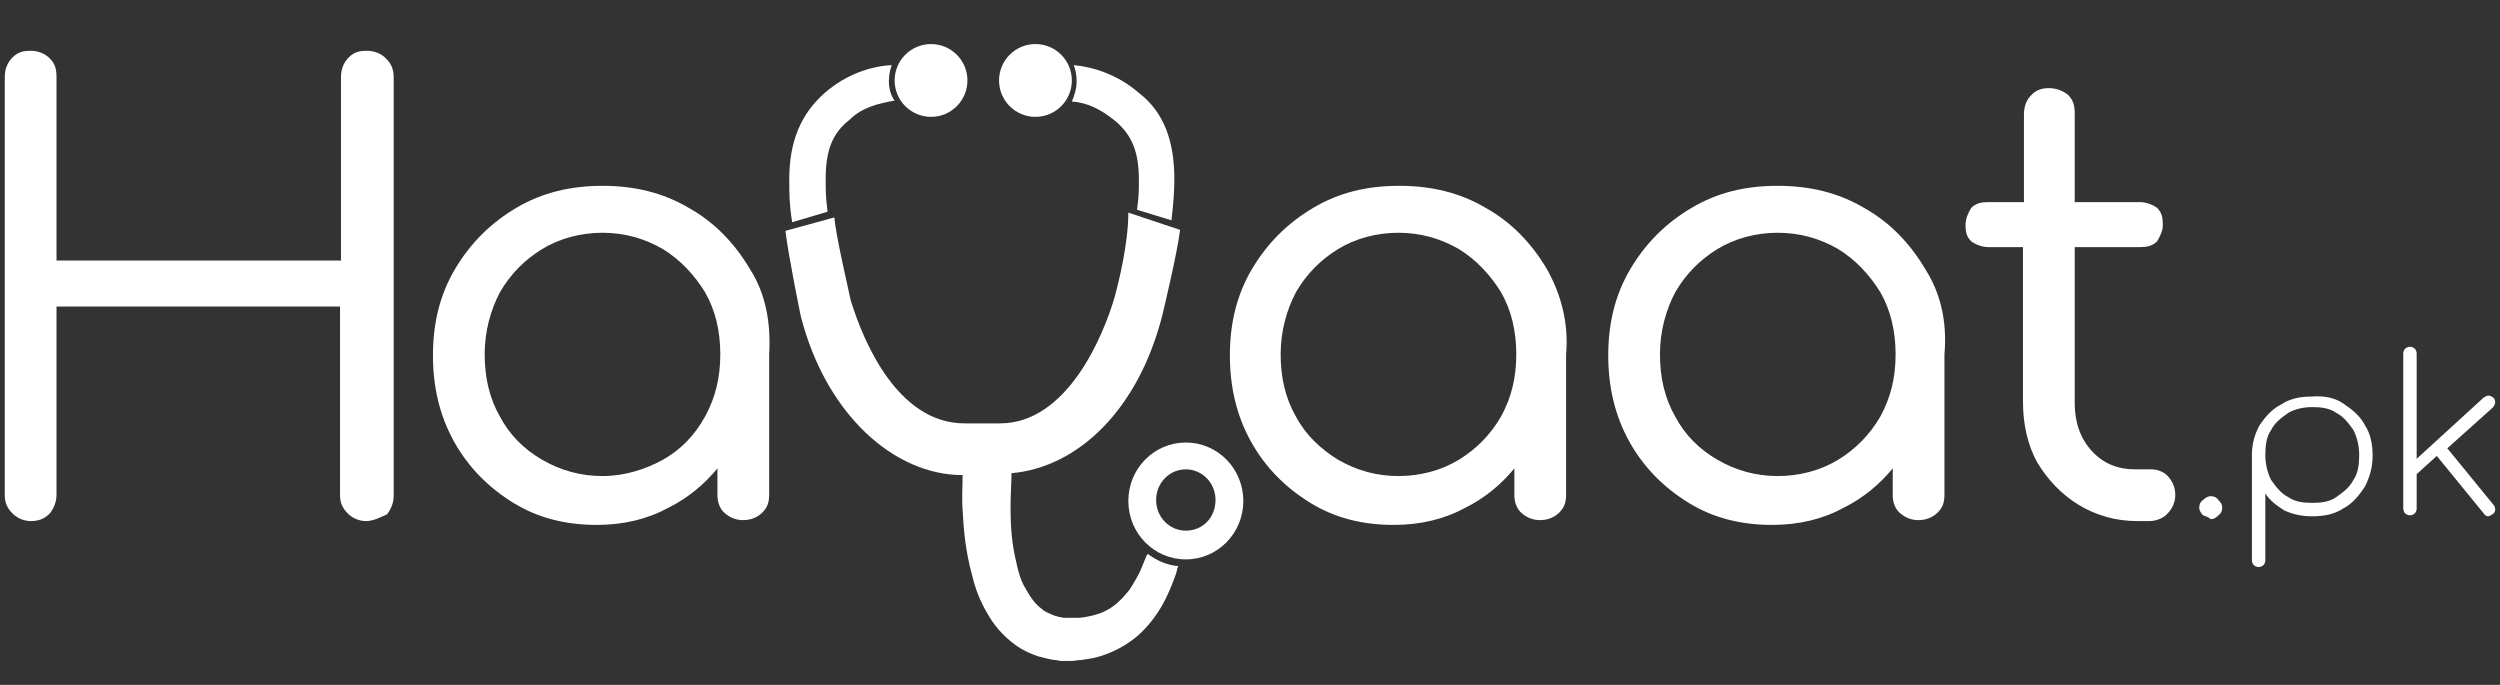 <?xml version="1.0" encoding="utf-8"?>
<!-- Generator: Adobe Illustrator 19.0.0, SVG Export Plug-In . SVG Version: 6.00 Build 0)  -->
<svg version="1.1" id="Layer_1" xmlns="http://www.w3.org/2000/svg" xmlns:xlink="http://www.w3.org/1999/xlink" x="0px" y="0px"
	 viewBox="0 0 261 71.5" style="enable-background:new 0 0 261 71.5;" xml:space="preserve">
<rect x="0" y="0" width="261" height="71.5" fill="#333333" stroke="none"/>
<style type="text/css">
	.st0{fill:#FFFFFF;}
</style>
<g>
	<path id="XMLID_58_" class="st0" d="M38.2,54.4c-0.7,0-1.4-0.3-1.9-0.8c-0.6-0.6-0.8-1.2-0.8-1.9V32H5.9v19.7
		c0,0.7-0.3,1.4-0.7,1.9c-0.6,0.6-1.2,0.8-2,0.8c-0.7,0-1.4-0.3-1.9-0.8c-0.6-0.6-0.8-1.2-0.8-1.9V8c0-0.8,0.3-1.5,0.8-2
		c0.6-0.6,1.2-0.7,1.9-0.7c0.8,0,1.5,0.3,2,0.8c0.6,0.6,0.7,1.2,0.7,2v19.1h29.7V8c0-0.8,0.3-1.5,0.8-2c0.6-0.6,1.2-0.7,1.9-0.7
		c0.8,0,1.5,0.3,2,0.8c0.6,0.6,0.8,1.2,0.8,2v43.7c0,0.7-0.3,1.4-0.7,1.9C39.7,54,39,54.4,38.2,54.4z"/>
	<path id="XMLID_57_" class="st0" d="M78.3,28.1c-1.6-2.7-3.7-4.9-6.4-6.4c-2.7-1.6-5.7-2.3-9-2.3c-3.3,0-6.3,0.7-9,2.3
		c-2.7,1.6-4.8,3.7-6.4,6.4s-2.3,5.7-2.3,9s0.7,6.3,2.2,9s3.6,4.8,6.2,6.4s5.5,2.3,8.7,2.3c2.8,0,5.3-0.6,7.5-1.8
		c2-1,3.7-2.4,5.1-4.1v2.8c0,0.8,0.3,1.5,0.8,1.9c0.6,0.5,1.2,0.7,1.9,0.7c0.8,0,1.5-0.3,2-0.8c0.6-0.6,0.7-1.2,0.7-1.9V37
		C80.5,33.6,79.9,30.6,78.3,28.1z M73.6,43.5c-1.1,2-2.6,3.5-4.4,4.5s-4,1.7-6.3,1.7s-4.4-0.6-6.3-1.7c-1.9-1.1-3.4-2.6-4.4-4.5
		c-1.1-1.9-1.6-4.1-1.6-6.5s0.6-4.6,1.6-6.5c1.1-1.9,2.6-3.4,4.4-4.5c1.8-1.1,4-1.7,6.3-1.7s4.4,0.6,6.3,1.7
		c1.8,1.1,3.3,2.7,4.4,4.5c1.1,1.9,1.6,4.1,1.6,6.5S74.7,41.5,73.6,43.5z"/>
	<path id="XMLID_56_" class="st0" d="M161.5,28.1c-1.6-2.7-3.7-4.9-6.4-6.4c-2.7-1.6-5.7-2.3-9-2.3c-3.4,0-6.3,0.7-9,2.3
		c-2.7,1.6-4.8,3.7-6.4,6.4c-1.6,2.7-2.3,5.7-2.3,9s0.7,6.3,2.2,9s3.6,4.8,6.2,6.4c2.6,1.6,5.5,2.3,8.7,2.3c2.8,0,5.3-0.6,7.5-1.8
		c2-1,3.7-2.4,5.1-4.1v2.8c0,0.8,0.3,1.5,0.8,1.9c0.6,0.5,1.2,0.7,1.9,0.7c0.8,0,1.5-0.3,2-0.8c0.6-0.6,0.7-1.2,0.7-1.9V37
		C163.8,33.6,162.9,30.6,161.5,28.1z M156.7,43.5c-1.1,1.9-2.6,3.4-4.4,4.5c-1.8,1.1-4,1.7-6.3,1.7s-4.4-0.6-6.3-1.7
		c-1.8-1.1-3.4-2.6-4.4-4.5c-1.1-1.9-1.6-4.1-1.6-6.5s0.6-4.6,1.6-6.5c1.1-1.9,2.6-3.4,4.4-4.5c1.8-1.1,4-1.7,6.3-1.7
		s4.4,0.6,6.3,1.7c1.8,1.1,3.3,2.7,4.4,4.5c1.1,1.9,1.6,4.1,1.6,6.5S157.8,41.5,156.7,43.5z"/>
	<path id="XMLID_55_" class="st0" d="M201,28.1c-1.6-2.7-3.7-4.9-6.4-6.4c-2.7-1.6-5.7-2.3-9-2.3c-3.4,0-6.3,0.7-9,2.3
		c-2.7,1.6-4.8,3.7-6.4,6.4c-1.6,2.7-2.3,5.7-2.3,9s0.7,6.3,2.2,9s3.6,4.8,6.2,6.4s5.5,2.3,8.7,2.3c2.8,0,5.3-0.6,7.5-1.8
		c2-1,3.7-2.4,5.1-4.1v2.8c0,0.8,0.3,1.5,0.8,1.9c0.6,0.5,1.2,0.7,1.9,0.7c0.8,0,1.5-0.3,2-0.8c0.6-0.6,0.7-1.2,0.7-1.9V37
		C203.3,33.6,202.6,30.6,201,28.1z M196.3,43.5c-1.1,1.9-2.6,3.4-4.4,4.5c-1.8,1.1-4,1.7-6.3,1.7s-4.4-0.6-6.3-1.7
		c-1.9-1.1-3.4-2.6-4.4-4.5c-1.1-1.9-1.6-4.1-1.6-6.5s0.6-4.6,1.6-6.5c1.1-1.9,2.6-3.4,4.4-4.5c1.8-1.1,4-1.7,6.3-1.7
		s4.4,0.6,6.3,1.7c1.8,1.1,3.3,2.7,4.4,4.5c1.1,1.9,1.6,4.1,1.6,6.5C197.9,39.4,197.4,41.5,196.3,43.5z"/>
	<path id="XMLID_54_" class="st0" d="M224.4,54.4h-1.3c-2.2,0-4.3-0.6-6.1-1.7c-1.8-1.1-3.2-2.6-4.3-4.4c-1-1.8-1.5-4-1.5-6.3V25.8
		h-3.6c-0.7,0-1.4-0.3-1.8-0.6c-0.5-0.5-0.6-1-0.6-1.7s0.3-1.3,0.6-1.8c0.5-0.5,1.1-0.6,1.8-0.6h3.7v-9.2c0-0.8,0.3-1.5,0.7-1.9
		c0.5-0.6,1.2-0.8,1.9-0.8c0.8,0,1.5,0.3,2,0.7c0.6,0.6,0.7,1.2,0.7,2v9.2h6.8c0.7,0,1.4,0.3,1.8,0.6c0.5,0.5,0.6,1,0.6,1.8
		c0,0.6-0.3,1.2-0.6,1.7c-0.5,0.5-1.1,0.6-1.8,0.6h-6.8v16.3c0,2,0.6,3.7,1.8,5s2.7,1.9,4.5,1.9h1.7c0.7,0,1.4,0.3,1.8,0.8l0,0
		c0.5,0.6,0.7,1.2,0.7,1.9s-0.3,1.4-0.8,1.9C226,54,225.2,54.4,224.4,54.4z"/>
	<g id="XMLID_49_">
		<path id="XMLID_53_" class="st0" d="M230,53.8c-0.2-0.2-0.4-0.5-0.4-0.8s0.1-0.6,0.4-0.8c0.2-0.2,0.5-0.4,0.8-0.4s0.6,0.1,0.8,0.4
			c0.3,0.3,0.4,0.5,0.4,0.8s-0.1,0.6-0.4,0.8c-0.3,0.3-0.5,0.4-0.8,0.4C230.6,54,230.3,53.9,230,53.8z"/>
		<path id="XMLID_52_" class="st0" d="M244.6,42.1c0.9,0.6,1.8,1.3,2.3,2.3c0.6,0.9,0.8,2,0.8,3.2s-0.3,2.2-0.8,3.2
			c-0.6,0.9-1.3,1.8-2.3,2.3c-0.9,0.6-2,0.8-3.2,0.8c-1.1,0-2-0.2-2.9-0.6c-0.8-0.5-1.6-1.1-2-1.8v7c0,0.2-0.1,0.4-0.2,0.5
			s-0.3,0.2-0.5,0.2s-0.4-0.1-0.5-0.2c-0.1-0.1-0.2-0.3-0.2-0.5v-11l0,0c0-1.2,0.3-2.2,0.8-3.1c0.6-0.9,1.3-1.7,2.3-2.2
			c0.9-0.6,2-0.8,3.1-0.8C242.6,41.3,243.7,41.5,244.6,42.1z M243.9,51.9c0.7-0.5,1.4-1,1.8-1.8c0.5-0.7,0.6-1.7,0.6-2.6
			s-0.2-1.8-0.6-2.6c-0.5-0.7-1-1.4-1.8-1.8c-0.7-0.5-1.6-0.6-2.5-0.6s-1.8,0.2-2.5,0.6c-0.7,0.5-1.4,1-1.8,1.8
			c-0.5,0.7-0.6,1.7-0.6,2.6s0.2,1.8,0.6,2.6c0.5,0.7,1,1.4,1.8,1.8c0.7,0.5,1.6,0.6,2.5,0.6C242.3,52.5,243.2,52.4,243.9,51.9z"/>
		<path id="XMLID_50_" class="st0" d="M260.5,53.2c0,0.2-0.1,0.4-0.3,0.5c-0.2,0.1-0.3,0.2-0.4,0.2c-0.2,0-0.4-0.1-0.5-0.3l-4.9-6
			l-2.1,1.9v3.6c0,0.2-0.1,0.4-0.2,0.5s-0.3,0.2-0.5,0.2s-0.4-0.1-0.5-0.2c-0.1-0.1-0.2-0.3-0.2-0.5V36.9c0-0.2,0.1-0.4,0.2-0.5
			s0.3-0.2,0.5-0.2s0.4,0.1,0.5,0.2c0.1,0.1,0.2,0.3,0.2,0.5v11l7-6.4c0.2-0.1,0.3-0.2,0.5-0.2s0.3,0.1,0.5,0.2
			c0.1,0.1,0.2,0.3,0.2,0.5s-0.1,0.3-0.2,0.5l-4.8,4.3l4.9,6C260.4,52.9,260.5,52.9,260.5,53.2z"/>
	</g>
	<g>
		<circle id="XMLID_40_" class="st0" cx="108.1" cy="8.4" r="3.8"/>
		<circle id="XMLID_39_" class="st0" cx="97.2" cy="8.4" r="3.8"/>
		<path class="st0" d="M123.8,46.2c-3.3,0-6,2.7-6,6.1s2.7,6.1,6,6.1s6-2.7,6-6.1S127.1,46.2,123.8,46.2z M123.8,55.4
			c-1.7,0-3.1-1.4-3.1-3.2s1.4-3.2,3.1-3.2s3.1,1.4,3.1,3.2S125.6,55.4,123.8,55.4z"/>
		<path id="XMLID_36_" class="st0" d="M119.7,58c-0.2,0.5-0.4,1-0.7,1.7c-0.3,0.6-0.7,1.3-1.1,1.9c-0.5,0.6-1,1.2-1.7,1.7
			s-1.4,0.8-2.3,1c-0.5,0.1-0.9,0.2-1.4,0.2c-0.3,0-0.5,0-0.8,0h-0.1l0,0h-0.1c-0.1,0-0.3,0-0.4,0c-0.2,0-0.4-0.1-0.6-0.1
			c-0.2-0.1-0.4-0.1-0.6-0.2c-0.4-0.2-0.8-0.3-1.1-0.6c-0.7-0.5-1.2-1.2-1.7-2.1c-0.5-0.8-0.8-1.8-1-2.8c-0.5-2-0.6-4-0.6-5.7
			c0-1.4,0.1-2.7,0.1-3.6c6.9-0.6,13.3-6.6,15.8-16.7l0,0c0.3-1.3,1.5-6.3,1.8-8.7l-5.4-1.8c0,3.3-1.1,7.6-1.4,8.7l0,0
			c-1.2,4.2-5,13.3-12,13.3h-3.7c-7,0-10.6-8.6-11.9-12.9c-0.2-1-1.5-6.5-1.7-8.6L82,24.1c0.3,2.6,1.6,8.9,1.6,8.9l0,0
			c2.6,10.2,9.7,16.6,16.9,16.6c0,1-0.1,2.3,0,3.7c0.1,2,0.3,4.3,1,6.8c0.3,1.3,0.8,2.6,1.5,3.8c0.7,1.3,1.7,2.5,3.1,3.5
			c0.7,0.5,1.4,0.8,2.2,1.1c0.4,0.1,0.8,0.2,1.2,0.3c0.4,0.1,0.8,0.1,1.2,0.2c0.2,0,0.4,0,0.5,0h0.1h0.1l0,0h0.2l0,0h0.3
			c0.3,0,0.7-0.1,1-0.1c0.7-0.1,1.4-0.2,2-0.4c1.3-0.4,2.6-1.1,3.6-1.9s1.8-1.8,2.4-2.7c0.6-0.9,1-1.8,1.3-2.5
			c0.3-0.8,0.6-1.4,0.7-2c0-0.1,0.1-0.2,0.1-0.3c-1.2-0.1-2.3-0.6-3.2-1.3C119.9,57.8,119.8,57.9,119.7,58z"/>
		<path id="XMLID_35_" class="st0" d="M86.4,22.1c-0.2-1.5-0.2-2.2-0.2-3.4c0-3,0.7-4.8,2.5-6.2c1.3-1.3,3-1.7,4.7-2
			c-0.4-0.5-0.6-1.3-0.6-2c0-0.6,0.1-1.2,0.3-1.7c-2.1,0.1-4.7,0.9-7,2.9c-2.5,2.2-3.7,5.1-3.7,9c0,1.5,0,2.6,0.3,4.5L86.4,22.1z"/>
		<path id="XMLID_34_" class="st0" d="M116.4,12.6c1.8,1.5,2.5,3.3,2.5,6.2c0,1.1,0,1.8-0.2,3.1l3.6,1.1c0.2-1.8,0.3-2.9,0.3-4.3
			c0-4-1.1-7-3.7-9c-2.2-1.9-4.7-2.7-6.8-2.9c0.2,0.5,0.3,1.1,0.3,1.7c0,0.7-0.2,1.4-0.5,2.1C113.5,10.7,114.9,11.4,116.4,12.6z"/>
	</g>
</g>
</svg>
